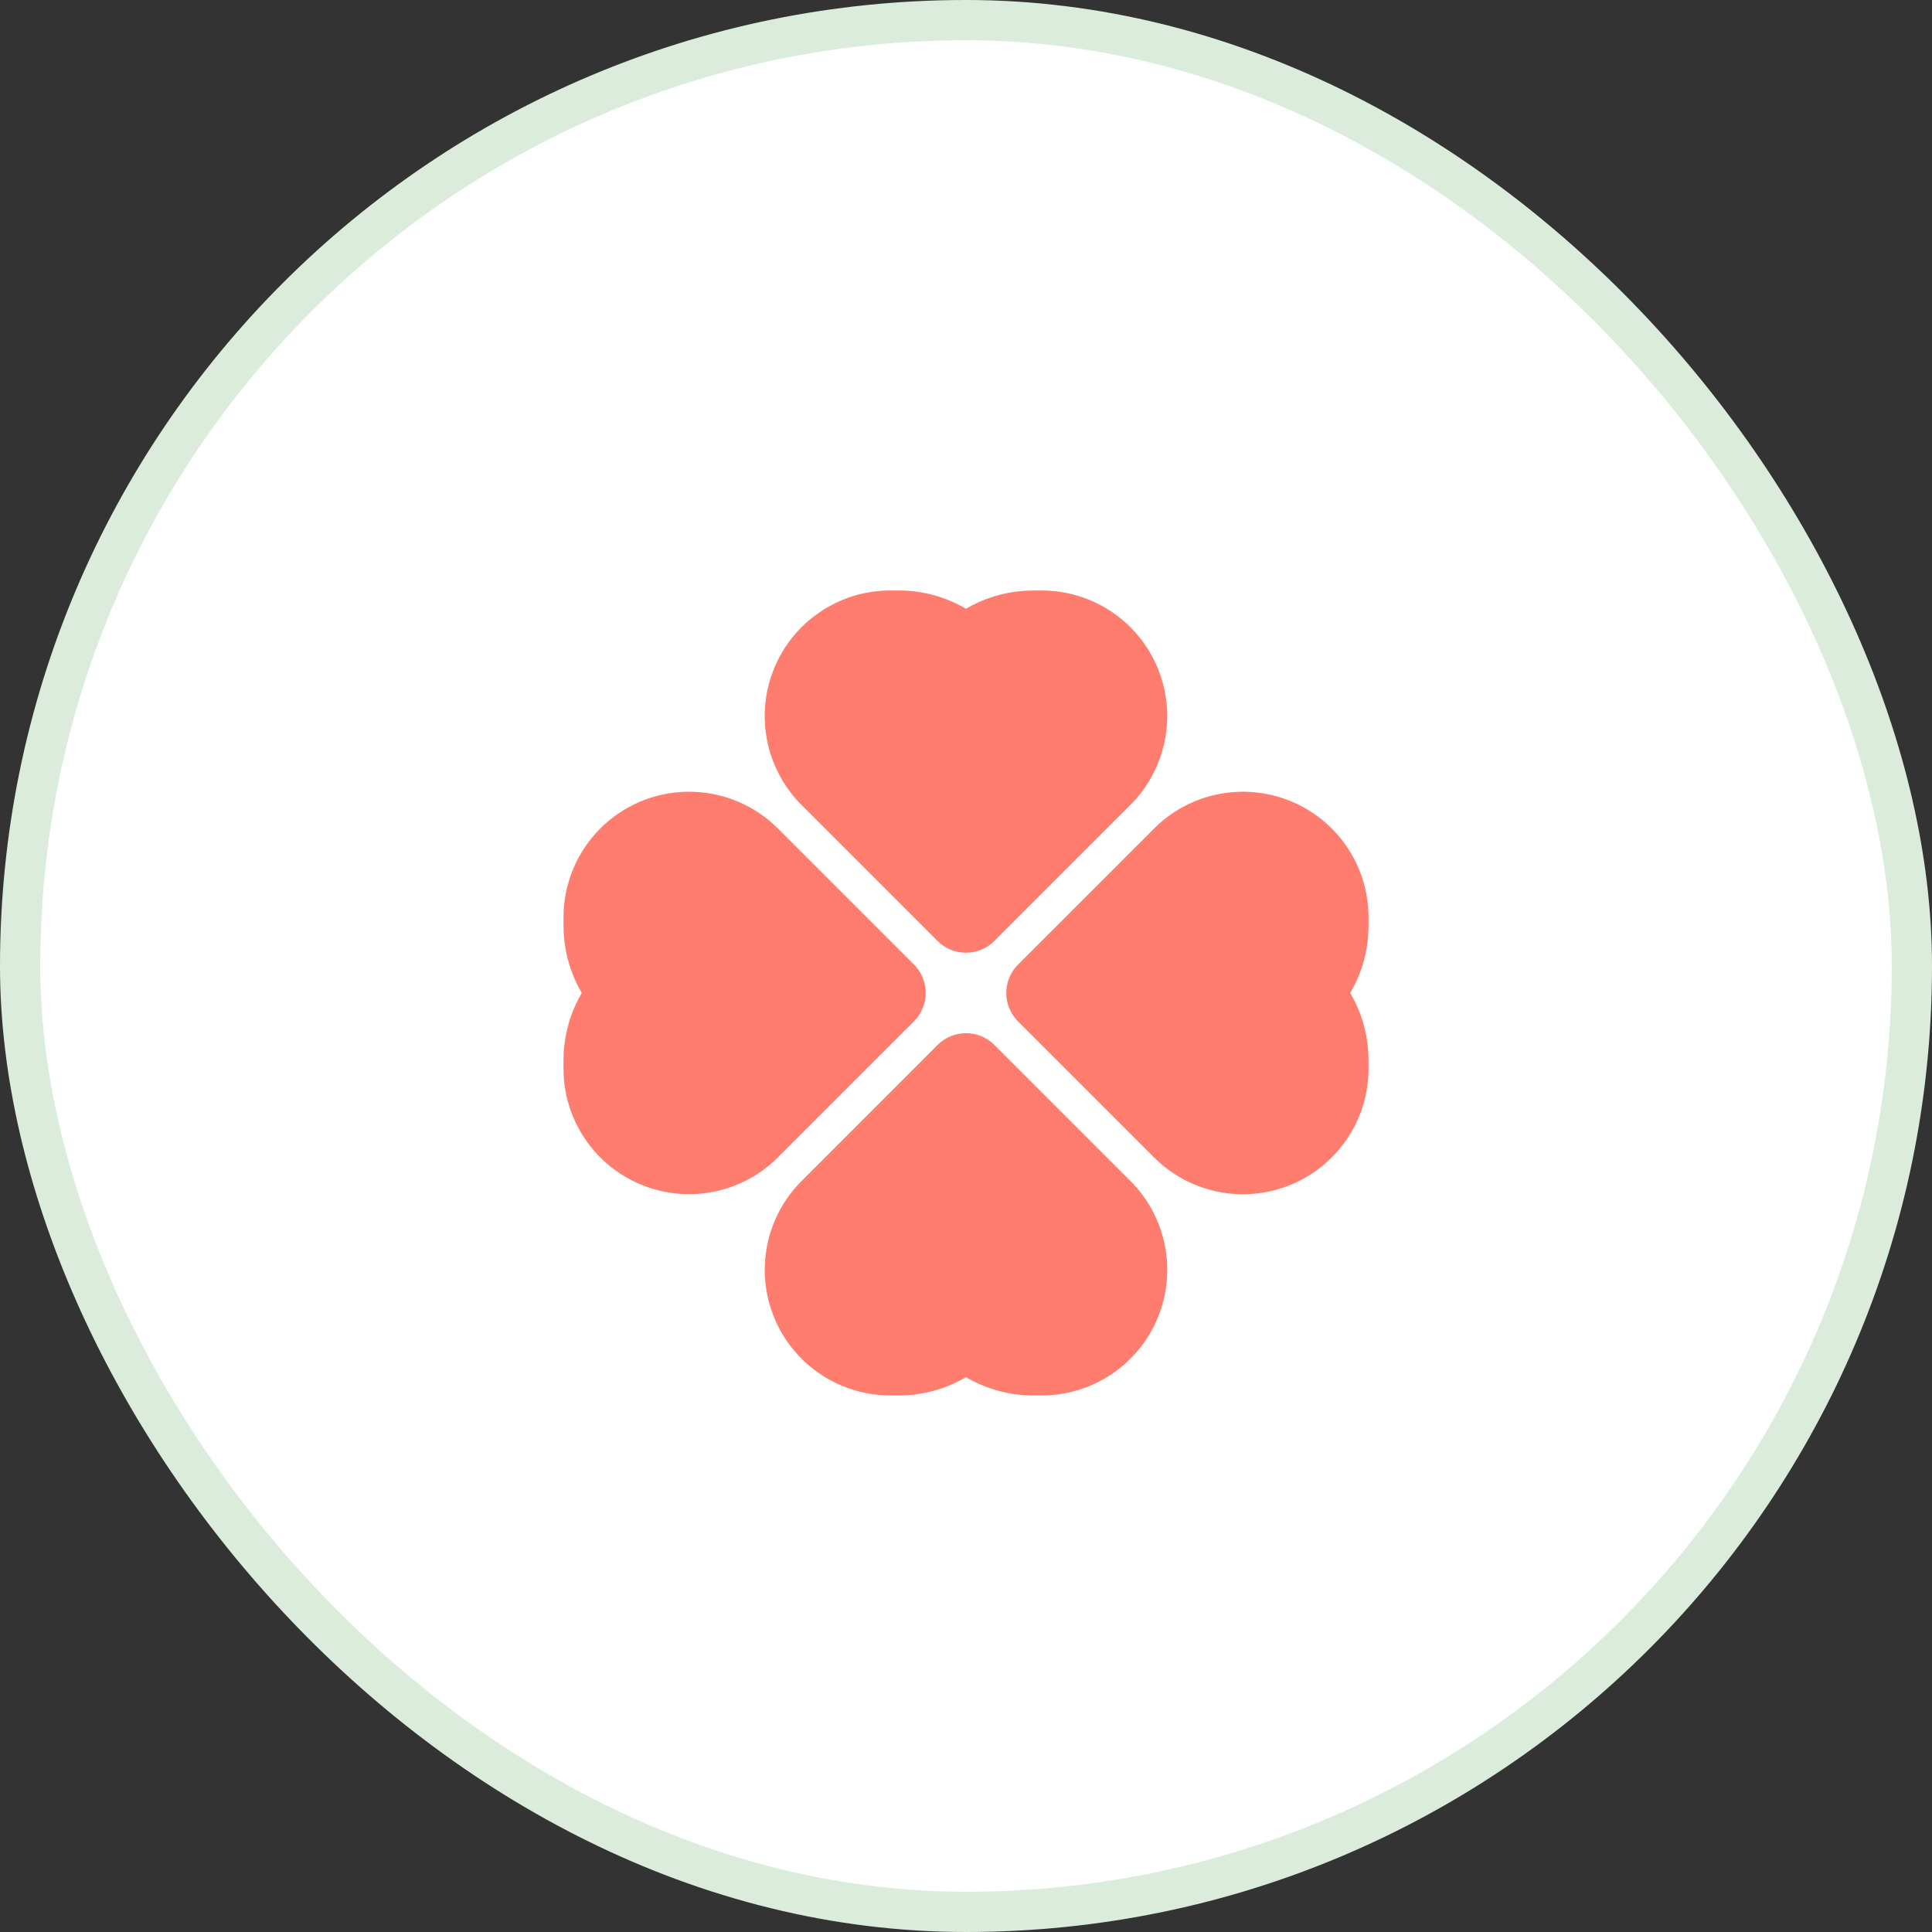<svg width="48" height="48" viewBox="0 0 48 48" fill="none" xmlns="http://www.w3.org/2000/svg">
<rect x="0" y="0" width="48" height="48" fill="#333333" stroke="none"/>
<rect x="0.5" y="0.5" width="47" height="47" rx="23.5" fill="white"/>
<rect x="0.5" y="0.5" width="47" height="47" rx="23.5" stroke="#DCECDC"/>
<path fill-rule="evenodd" clip-rule="evenodd" d="M24.707 25.963L28.086 29.342C28.523 29.778 28.82 30.334 28.94 30.94C29.061 31.545 28.999 32.173 28.763 32.743C28.526 33.314 28.126 33.801 27.613 34.144C27.1 34.487 26.496 34.67 25.879 34.67H25.678C25.088 34.671 24.509 34.514 24 34.216C23.491 34.514 22.912 34.671 22.322 34.67H22.122C21.505 34.67 20.901 34.487 20.388 34.144C19.874 33.802 19.474 33.314 19.238 32.744C19.001 32.173 18.939 31.546 19.06 30.94C19.18 30.335 19.477 29.779 19.914 29.342L23.293 25.962C23.48 25.774 23.735 25.669 24 25.669C24.265 25.669 24.52 25.774 24.707 25.962V25.963ZM30.88 19.67C31.677 19.67 32.444 19.975 33.024 20.522C33.603 21.07 33.951 21.818 33.996 22.614L34.001 22.791V22.992C34.002 23.582 33.846 24.161 33.547 24.67C33.799 25.099 33.957 25.591 33.993 26.12L34.001 26.348V26.548C34.001 27.148 33.829 27.735 33.504 28.24C33.179 28.744 32.716 29.144 32.169 29.392C31.623 29.64 31.017 29.725 30.423 29.637C29.83 29.549 29.274 29.292 28.823 28.897L28.673 28.756L25.293 25.377C25.121 25.205 25.018 24.975 25.003 24.732C24.988 24.489 25.062 24.249 25.211 24.057L25.294 23.963L28.673 20.584C29.258 19.999 30.053 19.67 30.88 19.67ZM17.12 19.67C17.88 19.67 18.61 19.946 19.177 20.443L19.327 20.584L22.707 23.963C22.879 24.135 22.982 24.364 22.997 24.607C23.012 24.851 22.938 25.091 22.789 25.283L22.706 25.377L19.327 28.756C18.901 29.181 18.361 29.475 17.772 29.6C17.183 29.726 16.571 29.678 16.008 29.464C15.446 29.249 14.957 28.877 14.602 28.391C14.246 27.905 14.039 27.327 14.004 26.726L14 26.549V26.348C14 25.733 14.167 25.16 14.454 24.67C14.195 24.228 14.042 23.731 14.008 23.22L14 22.993V22.793C14 22.383 14.08 21.977 14.237 21.598C14.393 21.219 14.623 20.875 14.913 20.584C15.203 20.294 15.547 20.064 15.926 19.907C16.305 19.75 16.71 19.67 17.12 19.67ZM22.321 14.67C22.911 14.669 23.49 14.825 23.999 15.124C24.441 14.865 24.938 14.712 25.449 14.678L25.677 14.67H25.877C26.477 14.67 27.064 14.842 27.569 15.167C28.073 15.492 28.473 15.955 28.721 16.502C28.969 17.048 29.054 17.654 28.966 18.248C28.878 18.841 28.621 19.397 28.226 19.848L28.085 19.998L24.706 23.378C24.534 23.55 24.305 23.653 24.061 23.668C23.819 23.683 23.578 23.609 23.386 23.46L23.292 23.377L19.913 19.998C19.487 19.572 19.194 19.032 19.068 18.443C18.942 17.854 18.989 17.241 19.204 16.679C19.418 16.116 19.791 15.627 20.277 15.272C20.763 14.916 21.342 14.709 21.943 14.675L22.121 14.67H22.321Z" fill="#FF7D6F"/>
</svg>
